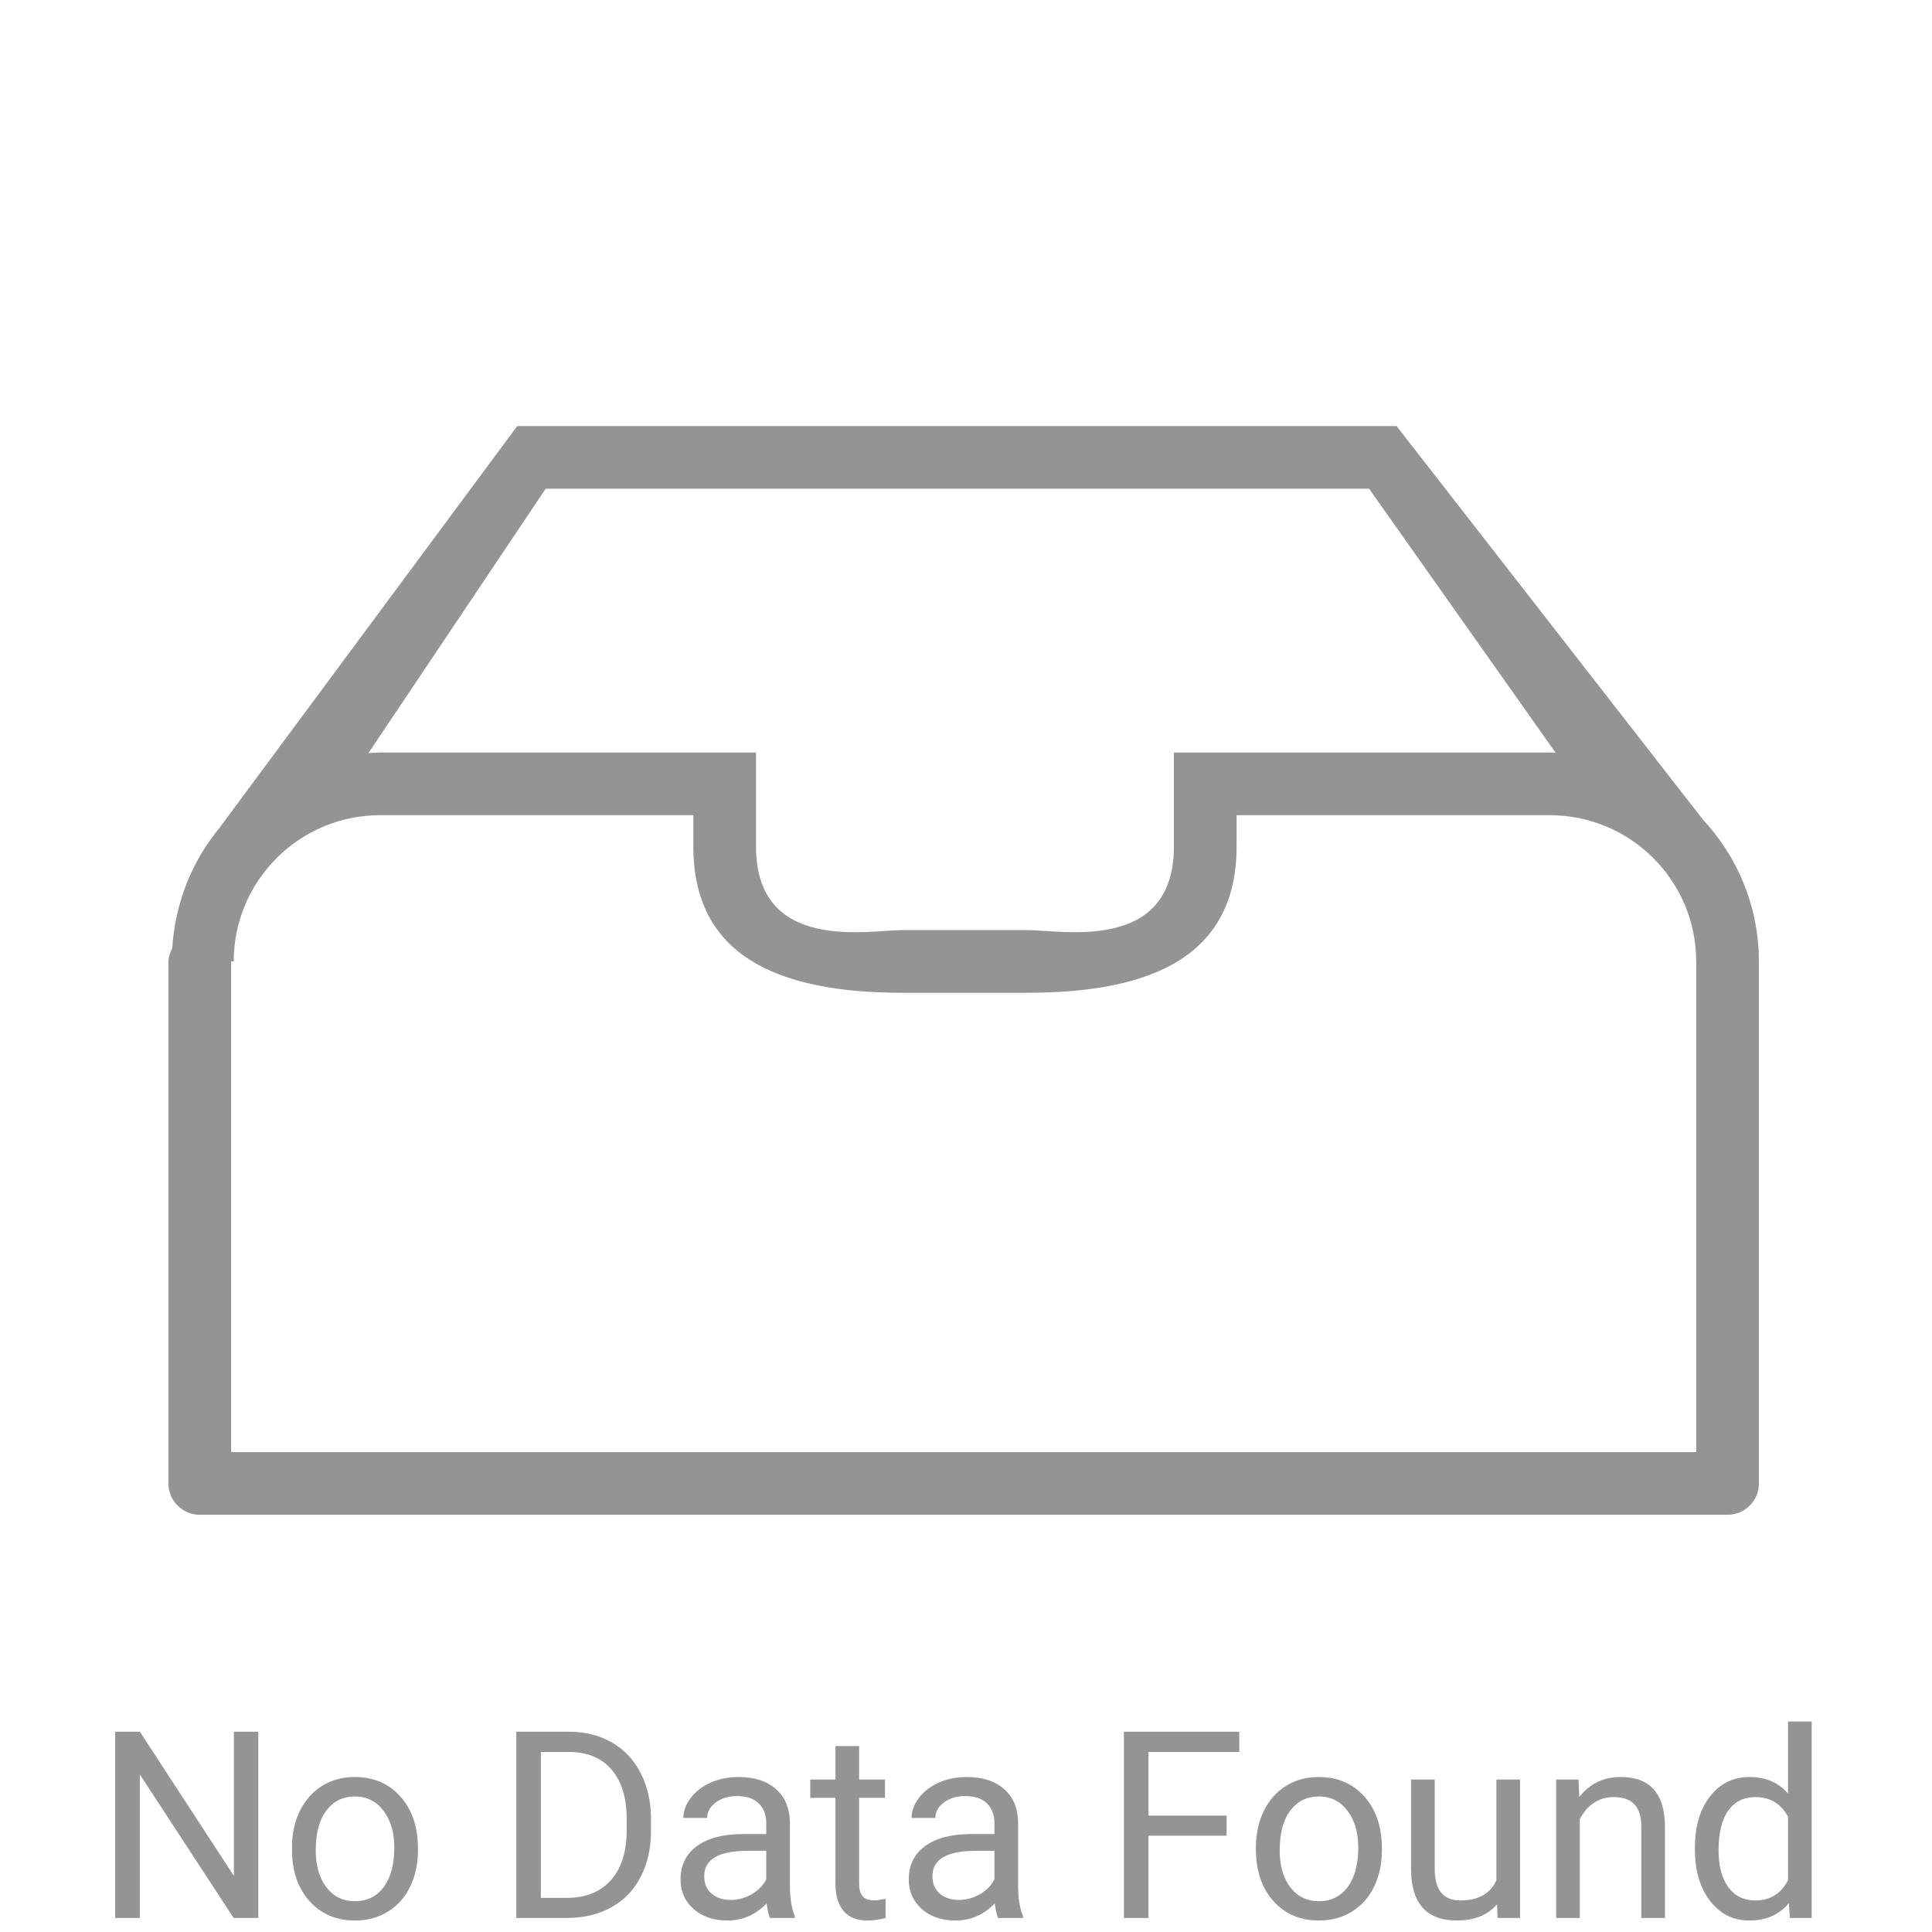 <svg width="413" height="413" viewBox="0 0 413 413" fill="none" xmlns="http://www.w3.org/2000/svg">
<g clip-path="url(#clip0)">
<path d="M375.96 205.536H375.993C375.993 193.731 371.371 183.006 363.854 175.007L363.867 174.994L298.535 91.077H110.57L47.121 176.696L47.148 176.723C41.145 183.824 37.454 192.848 36.818 202.696C36.342 203.62 36 204.618 36 205.73V317.108C36 320.812 39.002 323.807 42.7 323.807H369.3C373.005 323.807 376 320.813 376 317.108V205.73C375.999 205.664 375.96 205.603 375.96 205.536ZM116.641 104.476H292.673L332.554 160.932C332.132 160.919 331.729 160.866 331.301 160.866H250.942V180.95C250.942 203.755 226.998 198.824 219.657 198.824H192.899C185.556 198.824 161.613 203.755 161.613 180.95V160.866H81.247C80.41 160.866 79.592 160.946 78.761 160.986L116.641 104.476ZM362.601 310.408H49.405V205.73C49.405 205.664 49.371 205.603 49.365 205.536H49.961C49.961 188.292 63.996 174.263 81.246 174.263H148.213V180.949C148.213 204.015 165.752 212.222 192.898 212.222H219.656C246.808 212.222 264.341 204.015 264.341 180.949V174.263H331.314C339.936 174.263 347.755 177.767 353.422 183.428L353.435 183.441C359.096 189.103 362.593 196.914 362.593 205.536H362.64C362.64 205.603 362.6 205.663 362.6 205.73L362.601 310.408Z" fill="#949494"/>
<path d="M55.219 410H49.941L29.898 379.32V410H24.621V370.188H29.898L49.996 401.004V370.188H55.219V410ZM62.41 394.934C62.41 392.035 62.975 389.428 64.106 387.113C65.254 384.798 66.84 383.012 68.863 381.754C70.905 380.496 73.229 379.867 75.836 379.867C79.865 379.867 83.118 381.262 85.598 384.051C88.095 386.84 89.344 390.549 89.344 395.18V395.535C89.344 398.415 88.788 401.004 87.676 403.301C86.582 405.579 85.005 407.357 82.945 408.633C80.904 409.909 78.552 410.547 75.891 410.547C71.88 410.547 68.626 409.152 66.129 406.363C63.65 403.574 62.41 399.883 62.41 395.289V394.934ZM67.496 395.535C67.496 398.816 68.253 401.451 69.766 403.438C71.297 405.424 73.338 406.418 75.891 406.418C78.461 406.418 80.503 405.415 82.016 403.41C83.529 401.387 84.285 398.561 84.285 394.934C84.285 391.689 83.51 389.064 81.961 387.059C80.43 385.035 78.388 384.023 75.836 384.023C73.338 384.023 71.324 385.017 69.793 387.004C68.262 388.991 67.496 391.835 67.496 395.535ZM110.371 410V370.188H121.609C125.073 370.188 128.135 370.953 130.797 372.484C133.458 374.016 135.509 376.194 136.949 379.02C138.408 381.845 139.146 385.09 139.164 388.754V391.297C139.164 395.052 138.435 398.342 136.977 401.168C135.536 403.993 133.467 406.163 130.77 407.676C128.09 409.189 124.964 409.964 121.391 410H110.371ZM115.621 374.508V405.707H121.145C125.191 405.707 128.336 404.449 130.578 401.934C132.839 399.418 133.969 395.836 133.969 391.188V388.863C133.969 384.342 132.902 380.833 130.77 378.336C128.655 375.82 125.647 374.544 121.746 374.508H115.621ZM164.594 410C164.302 409.417 164.065 408.378 163.883 406.883C161.531 409.326 158.724 410.547 155.461 410.547C152.544 410.547 150.147 409.727 148.27 408.086C146.41 406.427 145.48 404.331 145.48 401.797C145.48 398.716 146.647 396.328 148.98 394.633C151.332 392.919 154.632 392.062 158.879 392.062H163.801V389.738C163.801 387.97 163.272 386.566 162.215 385.527C161.158 384.47 159.599 383.941 157.539 383.941C155.734 383.941 154.221 384.397 153 385.309C151.779 386.22 151.168 387.323 151.168 388.617H146.082C146.082 387.141 146.602 385.719 147.641 384.352C148.698 382.966 150.12 381.872 151.906 381.07C153.711 380.268 155.689 379.867 157.84 379.867C161.249 379.867 163.919 380.724 165.852 382.438C167.784 384.133 168.786 386.475 168.859 389.465V403.082C168.859 405.798 169.206 407.958 169.898 409.562V410H164.594ZM156.199 406.145C157.785 406.145 159.289 405.734 160.711 404.914C162.133 404.094 163.163 403.027 163.801 401.715V395.645H159.836C153.638 395.645 150.539 397.458 150.539 401.086C150.539 402.672 151.068 403.911 152.125 404.805C153.182 405.698 154.54 406.145 156.199 406.145ZM183.652 373.25V380.414H189.176V384.324H183.652V402.672C183.652 403.857 183.898 404.75 184.391 405.352C184.883 405.935 185.721 406.227 186.906 406.227C187.49 406.227 188.292 406.117 189.312 405.898V410C187.982 410.365 186.688 410.547 185.43 410.547C183.169 410.547 181.465 409.863 180.316 408.496C179.168 407.129 178.594 405.188 178.594 402.672V384.324H173.207V380.414H178.594V373.25H183.652ZM213.375 410C213.083 409.417 212.846 408.378 212.664 406.883C210.312 409.326 207.505 410.547 204.242 410.547C201.326 410.547 198.928 409.727 197.051 408.086C195.191 406.427 194.262 404.331 194.262 401.797C194.262 398.716 195.428 396.328 197.762 394.633C200.113 392.919 203.413 392.062 207.66 392.062H212.582V389.738C212.582 387.97 212.053 386.566 210.996 385.527C209.939 384.47 208.38 383.941 206.32 383.941C204.516 383.941 203.003 384.397 201.781 385.309C200.56 386.22 199.949 387.323 199.949 388.617H194.863C194.863 387.141 195.383 385.719 196.422 384.352C197.479 382.966 198.901 381.872 200.688 381.07C202.492 380.268 204.47 379.867 206.621 379.867C210.03 379.867 212.701 380.724 214.633 382.438C216.565 384.133 217.568 386.475 217.641 389.465V403.082C217.641 405.798 217.987 407.958 218.68 409.562V410H213.375ZM204.98 406.145C206.566 406.145 208.07 405.734 209.492 404.914C210.914 404.094 211.944 403.027 212.582 401.715V395.645H208.617C202.419 395.645 199.32 397.458 199.32 401.086C199.32 402.672 199.849 403.911 200.906 404.805C201.964 405.698 203.322 406.145 204.98 406.145ZM262.211 392.418H245.504V410H240.254V370.188H264.918V374.508H245.504V388.125H262.211V392.418ZM268.473 394.934C268.473 392.035 269.038 389.428 270.168 387.113C271.316 384.798 272.902 383.012 274.926 381.754C276.967 380.496 279.292 379.867 281.898 379.867C285.927 379.867 289.181 381.262 291.66 384.051C294.158 386.84 295.406 390.549 295.406 395.18V395.535C295.406 398.415 294.85 401.004 293.738 403.301C292.645 405.579 291.068 407.357 289.008 408.633C286.966 409.909 284.615 410.547 281.953 410.547C277.943 410.547 274.689 409.152 272.191 406.363C269.712 403.574 268.473 399.883 268.473 395.289V394.934ZM273.559 395.535C273.559 398.816 274.315 401.451 275.828 403.438C277.359 405.424 279.401 406.418 281.953 406.418C284.523 406.418 286.565 405.415 288.078 403.41C289.591 401.387 290.348 398.561 290.348 394.934C290.348 391.689 289.573 389.064 288.023 387.059C286.492 385.035 284.451 384.023 281.898 384.023C279.401 384.023 277.387 385.017 275.855 387.004C274.324 388.991 273.559 391.835 273.559 395.535ZM320.016 407.074C318.047 409.389 315.158 410.547 311.348 410.547C308.194 410.547 305.788 409.635 304.129 407.812C302.488 405.971 301.659 403.255 301.641 399.664V380.414H306.699V399.527C306.699 404.012 308.522 406.254 312.168 406.254C316.033 406.254 318.603 404.814 319.879 401.934V380.414H324.938V410H320.125L320.016 407.074ZM337.434 380.414L337.598 384.133C339.858 381.289 342.811 379.867 346.457 379.867C352.71 379.867 355.863 383.395 355.918 390.449V410H350.859V390.422C350.841 388.289 350.349 386.712 349.383 385.691C348.435 384.671 346.949 384.16 344.926 384.16C343.285 384.16 341.845 384.598 340.605 385.473C339.366 386.348 338.4 387.496 337.707 388.918V410H332.648V380.414H337.434ZM362.316 394.961C362.316 390.422 363.392 386.776 365.543 384.023C367.694 381.253 370.51 379.867 373.992 379.867C377.456 379.867 380.199 381.052 382.223 383.422V368H387.281V410H382.633L382.387 406.828C380.363 409.307 377.547 410.547 373.938 410.547C370.51 410.547 367.712 409.143 365.543 406.336C363.392 403.529 362.316 399.865 362.316 395.344V394.961ZM367.375 395.535C367.375 398.889 368.068 401.514 369.453 403.41C370.839 405.306 372.753 406.254 375.195 406.254C378.404 406.254 380.746 404.814 382.223 401.934V388.344C380.71 385.555 378.385 384.16 375.25 384.16C372.771 384.16 370.839 385.117 369.453 387.031C368.068 388.945 367.375 391.78 367.375 395.535Z" fill="#949494"/>
</g>
<defs>
<clipPath id="clip0">
<rect width="412.533" height="412.533" fill="white"/>
</clipPath>
</defs>
</svg>
